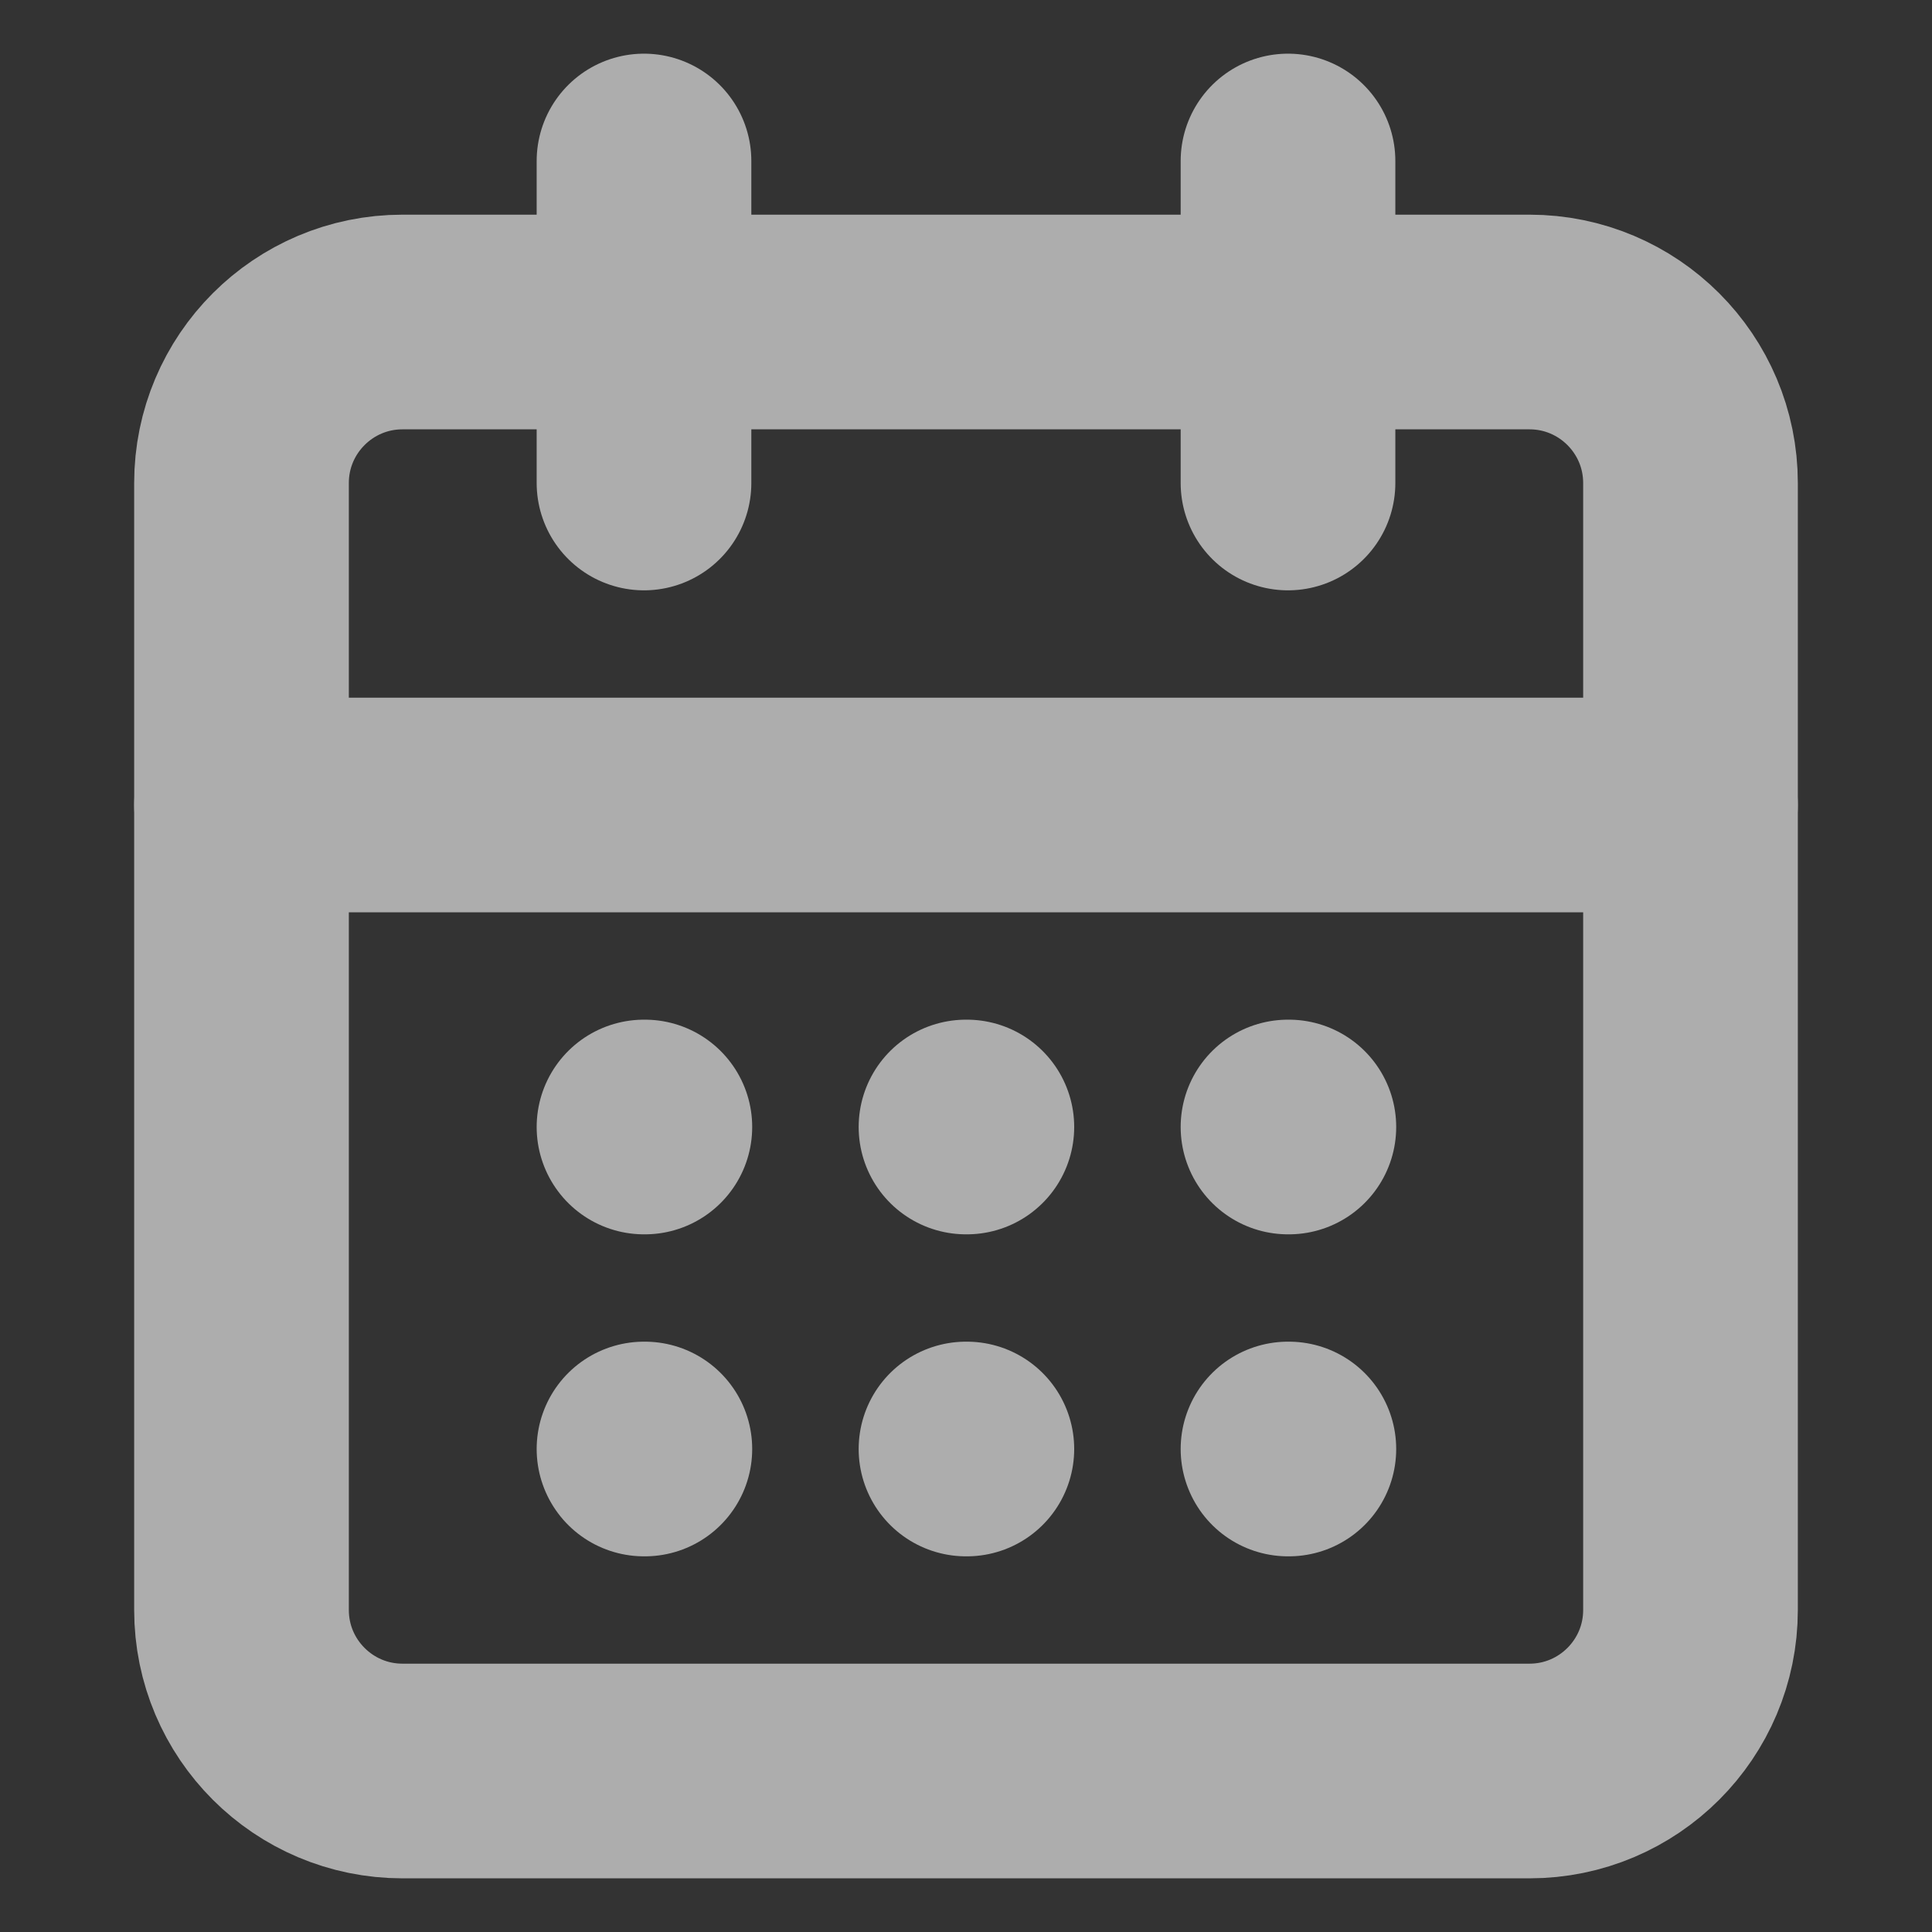 <svg width="18" height="18" viewBox="0 0 18 18" fill="none" xmlns="http://www.w3.org/2000/svg" xmlns:xlink="http://www.w3.org/1999/xlink">
	<rect x="0" y="0" width="18" height="18" fill="#333333" stroke="none"/>
	<desc>
			Created with Pixso.
	</desc>
	<defs>
		<clipPath id="clip1_287">
			<rect width="18" height="18" fill="white" fill-opacity="0"/>
		</clipPath>
	</defs>
	<g opacity="0.6">
		<rect width="18" height="18" fill="#FFFFFF" fill-opacity="0"/>
		<g clip-path="url(#clip1_287)">
			<path d="M14.25 3C15.078 3 15.75 3.672 15.75 4.5L15.75 15C15.75 15.828 15.078 16.5 14.25 16.5L3.75 16.5C2.922 16.5 2.25 15.828 2.25 15L2.25 4.5C2.25 3.672 2.922 3 3.75 3L14.25 3Z" stroke="#FFFFFF" stroke-opacity="1" stroke-width="2" stroke-linejoin="round"/>
			<path d="M12 1.5L12 4.5" stroke="#FFFFFF" stroke-opacity="1" stroke-width="2" stroke-linejoin="round" stroke-linecap="round"/>
			<path d="M6 1.5L6 4.5" stroke="#FFFFFF" stroke-opacity="1" stroke-width="2" stroke-linejoin="round" stroke-linecap="round"/>
			<path d="M2.25 7.5L15.75 7.5" stroke="#FFFFFF" stroke-opacity="1" stroke-width="2" stroke-linejoin="round" stroke-linecap="round"/>
			<path d="M6 10.5L6.008 10.5" stroke="#FFFFFF" stroke-opacity="1" stroke-width="2" stroke-linejoin="round" stroke-linecap="round"/>
			<path d="M9 10.5L9.008 10.5" stroke="#FFFFFF" stroke-opacity="1" stroke-width="2" stroke-linejoin="round" stroke-linecap="round"/>
			<path d="M12 10.5L12.008 10.5" stroke="#FFFFFF" stroke-opacity="1" stroke-width="2" stroke-linejoin="round" stroke-linecap="round"/>
			<path d="M6 13.5L6.008 13.5" stroke="#FFFFFF" stroke-opacity="1" stroke-width="2" stroke-linejoin="round" stroke-linecap="round"/>
			<path d="M9 13.5L9.008 13.5" stroke="#FFFFFF" stroke-opacity="1" stroke-width="2" stroke-linejoin="round" stroke-linecap="round"/>
			<path d="M12 13.5L12.008 13.5" stroke="#FFFFFF" stroke-opacity="1" stroke-width="2" stroke-linejoin="round" stroke-linecap="round"/>
		</g>
	</g>
</svg>
